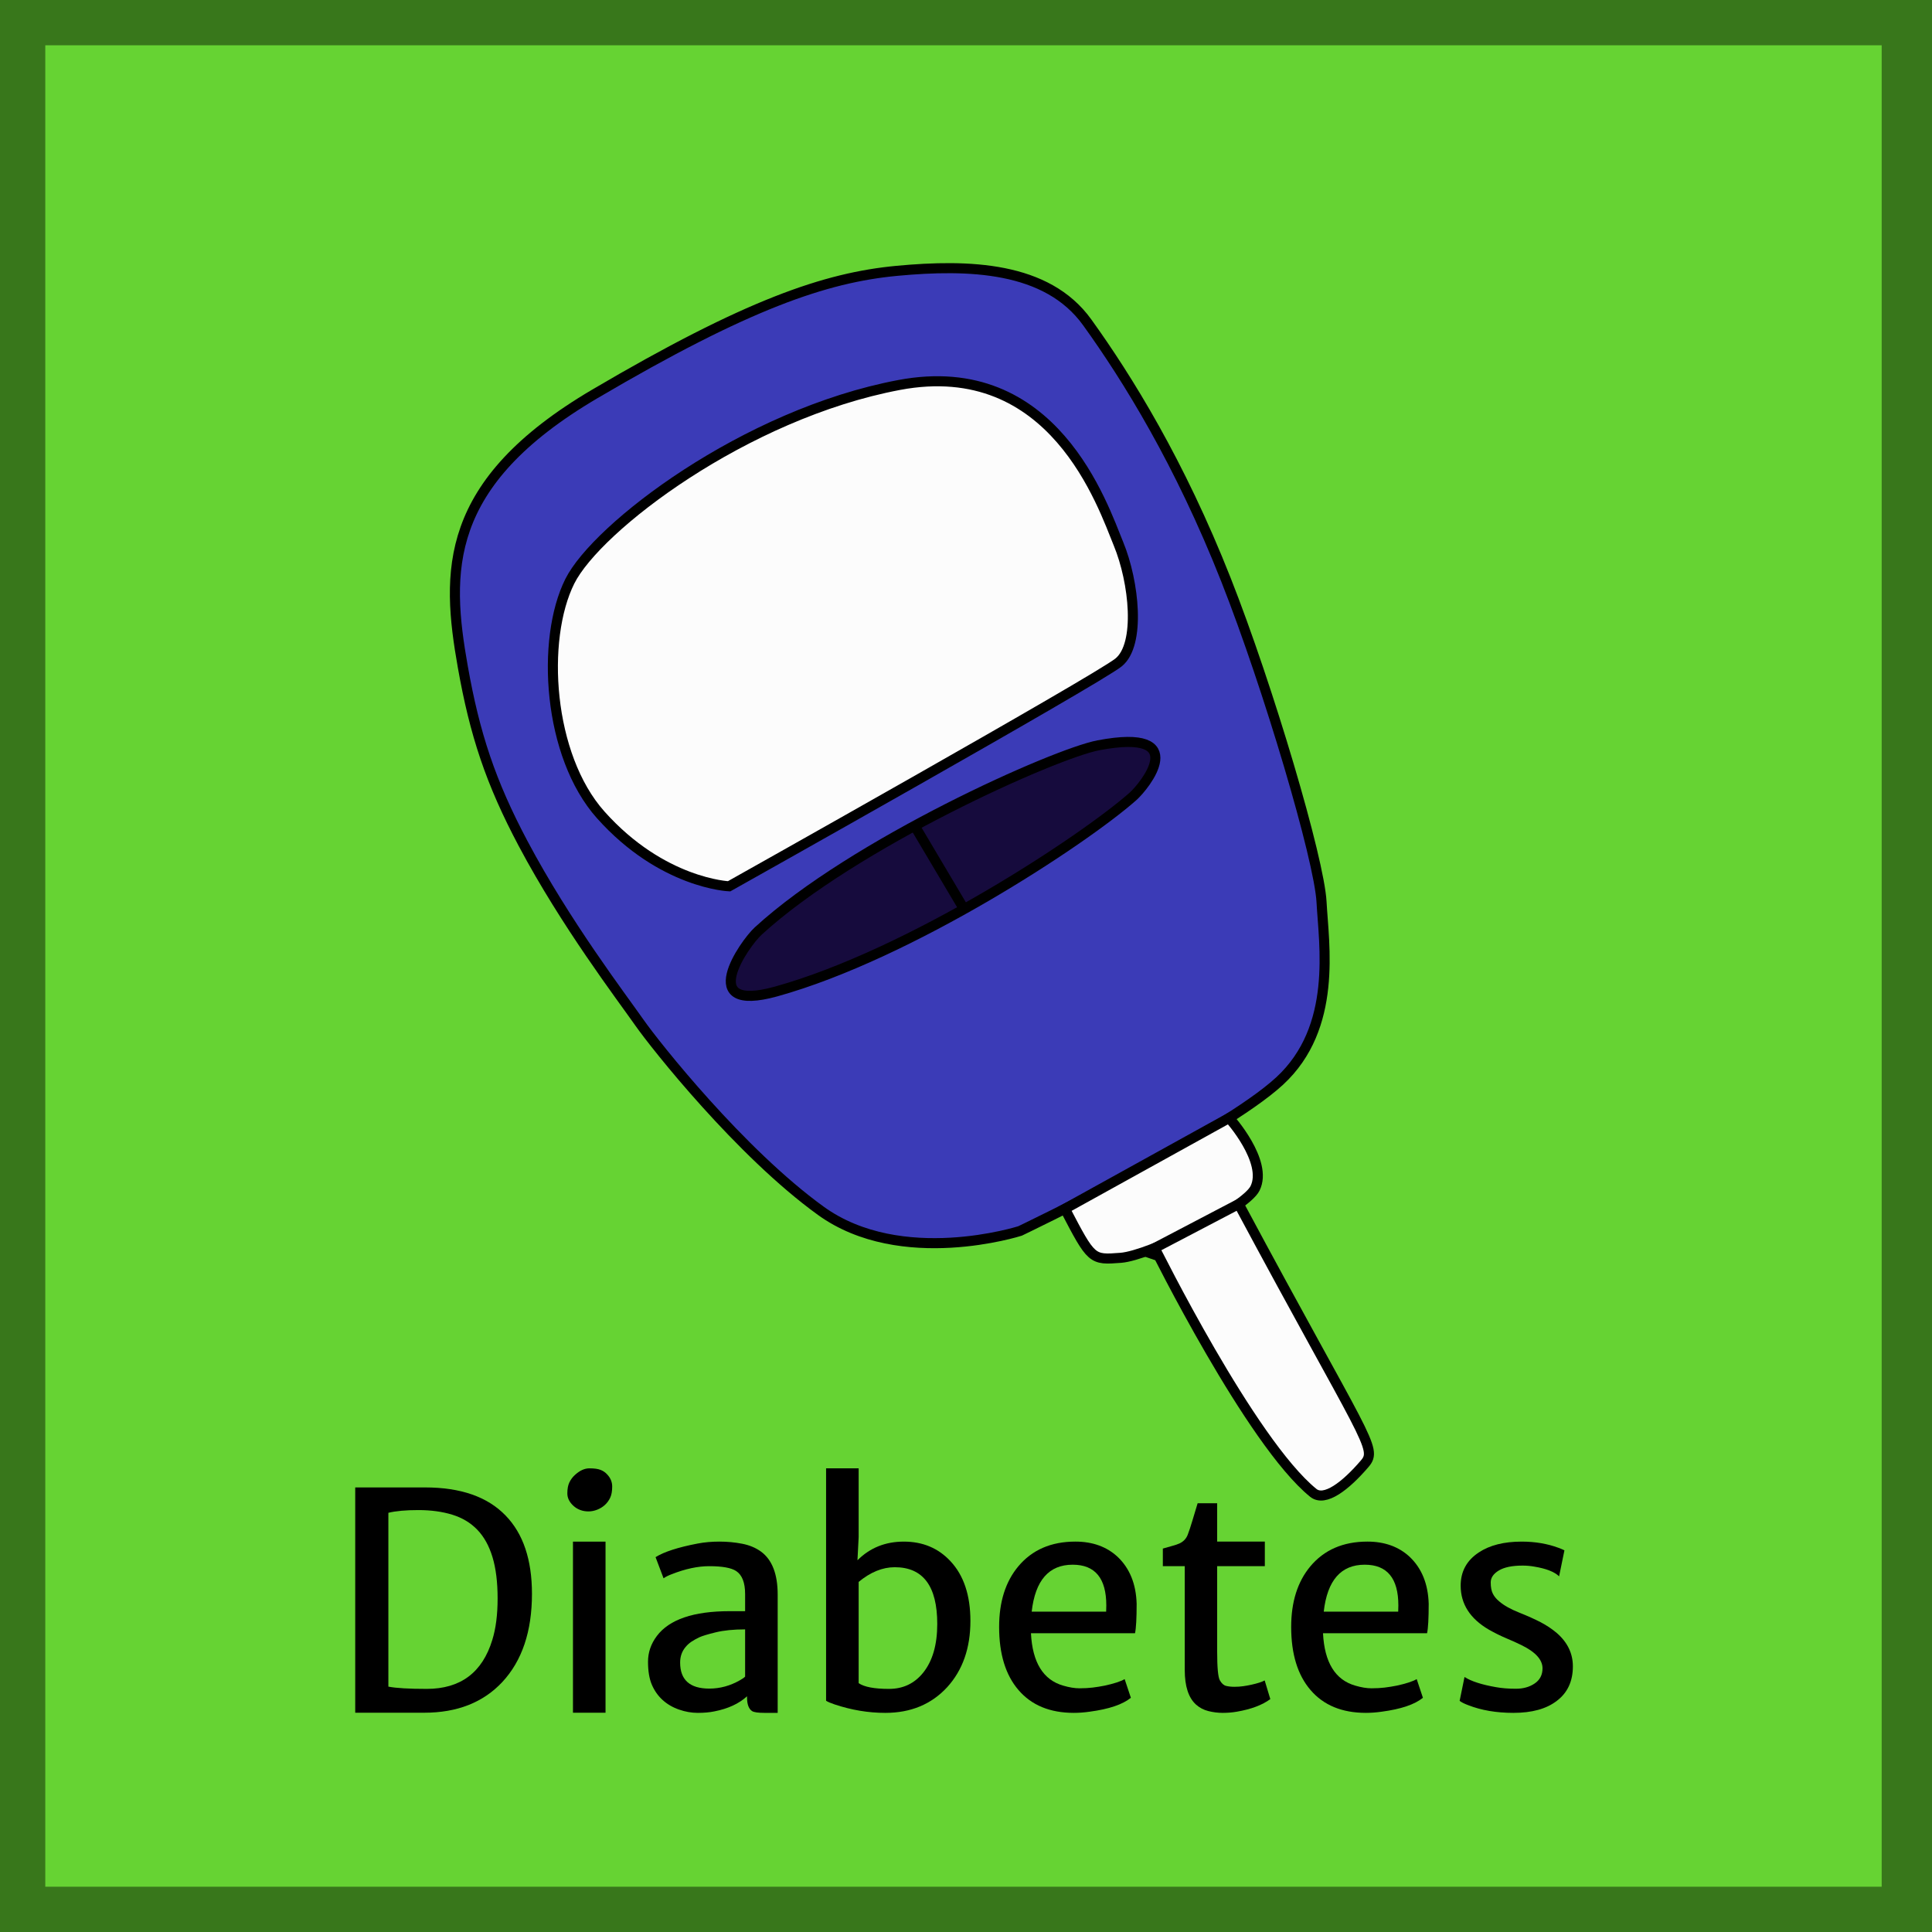 <?xml version="1.0" encoding="utf-8"?>
<!-- Generator: Adobe Illustrator 16.0.0, SVG Export Plug-In . SVG Version: 6.00 Build 0)  -->
<!DOCTYPE svg PUBLIC "-//W3C//DTD SVG 1.1//EN" "http://www.w3.org/Graphics/SVG/1.1/DTD/svg11.dtd">
<svg version="1.1" xmlns="http://www.w3.org/2000/svg" xmlns:xlink="http://www.w3.org/1999/xlink" x="0px" y="0px" width="768px"
	 height="768px" viewBox="0 0 768 768" enable-background="new 0 0 768 768" xml:space="preserve">
<rect x="0" y="0" width="768" height="768" fill="#333333" stroke="none"/>
<g id="Capa_1">
	<rect x="8" y="8" fill="#66D333" stroke="#38771B" stroke-width="20" stroke-miterlimit="10" width="750" height="752"/>
</g>
<g id="Capa_4">
	<path fill="#3B3BB7" stroke="#000000" stroke-width="4" stroke-miterlimit="10" d="M183.983,265.131
		c-6.714-37.845-8.039-72.952,52.46-108.539c60.498-35.587,91.635-46.263,120.105-48.932c28.469-2.669,59.606-1.78,75.621,20.462
		c16.014,22.242,36.764,55.704,55.159,102.313c16.911,42.841,37.111,111.208,38.002,128.11c0.893,16.902,6.48,49.822-16.649,71.174
		c-23.13,21.353-103.202,59.606-103.202,59.606s-47.15,15.123-79.178-8.006c-32.027-23.13-65.833-65.837-72.063-74.732
		c-7.23-10.325-29.354-39.36-46.248-71.179C194.998,310.943,188.719,291.831,183.983,265.131z"/>
	<path fill="#FCFCFC" stroke="#000000" stroke-width="4" stroke-miterlimit="10" d="M423.314,480.526l65.273-36.112
		c0,0,15.644,17.307,10.306,27.982c-3.995,7.994-41.815,26.713-53.38,27.605C433.949,500.893,433.949,500.893,423.314,480.526z"/>
	<path fill="#FCFCFC" stroke="#000000" stroke-width="4" stroke-miterlimit="10" d="M522.025,593.417
		c4.563,3.706,12.848-2.683,20.464-11.565c5.338-6.227,0.424-8.992-50.083-103.233l-33.393,17.49
		C459.014,496.108,497.191,573.248,522.025,593.417z"/>
	<path fill="#FCFCFC" stroke="#000000" stroke-width="4" stroke-miterlimit="10" d="M289.823,352.317
		c0,0,145.907-81.848,154.802-88.965c8.896-7.117,6.227-32.028,0-47.151c-6.228-15.125-25.801-74.733-87.188-63.167
		c-61.387,11.566-120.209,56.603-130.922,78.027c-11.567,23.133-8.722,69.33,12.271,92.852
		C263.208,351.28,289.823,352.317,289.823,352.317z"/>
	<path fill="#160B3D" stroke="#000000" stroke-width="4" stroke-miterlimit="10" d="M301.388,370.111
		c-5.575,5.112-24.91,32.918,7.119,24.021c53.351-14.819,122.039-60.029,141.832-77.511c4.598-4.061,23.646-27.471-13.72-20.353
		C419.215,299.584,339.435,335.23,301.388,370.111z"/>
	
		<line fill="none" stroke="#000000" stroke-width="4" stroke-miterlimit="10" x1="363.582" y1="328.281" x2="383.223" y2="361.386"/>
</g>
<g id="Capa_5">
	<g>
		<path d="M168.626,680.835h-22.419h-5.001v-89.558h6.59h21.183c14.161,0,24.832,3.727,32.01,11.18
			c6.981,7.186,10.474,17.559,10.474,31.121c0,14.908-3.923,26.587-11.769,35.038C192.083,676.763,181.728,680.835,168.626,680.835z
			 M189.75,608.11c-2.668-2.774-5.993-4.773-9.974-5.996c-3.981-1.223-8.473-1.834-13.475-1.834s-8.974,0.36-11.916,1.081v69.102
			c3.098,0.6,8.179,0.898,15.24,0.898c13.416,0,22.104-6.481,26.067-19.443c1.412-4.542,2.118-10.043,2.118-16.505
			s-0.677-11.935-2.03-16.417C194.428,614.514,192.417,610.886,189.75,608.11z"/>
		<path d="M240.442,598.25c-0.882,0.805-1.903,1.432-3.06,1.883c-1.157,0.452-2.315,0.677-3.472,0.677
			c-1.157,0-2.236-0.187-3.236-0.559c-1-0.372-1.893-0.912-2.677-1.618c-1.647-1.49-2.471-3.148-2.471-4.973
			s0.273-3.295,0.824-4.413c0.549-1.118,1.274-2.089,2.177-2.913c1.921-1.765,3.844-2.647,5.766-2.647
			c1.921,0,3.403,0.206,4.443,0.618c1.039,0.411,1.892,0.99,2.56,1.735c1.373,1.412,2.06,3.041,2.06,4.884
			c0,1.845-0.265,3.325-0.794,4.442C242.031,596.484,241.325,597.446,240.442,598.25z M227.762,612.813h12.945v68.021h-12.945
			V612.813z"/>
		<path d="M263.391,675.766c-1.824-1.659-3.247-3.679-4.266-6.058c-1.021-2.38-1.53-5.428-1.53-9.146
			c0-3.718,1.177-7.137,3.53-10.257c4.943-6.557,14.593-9.836,28.95-9.836c2.197,0,4.237,0,6.12,0v-6.788
			c0-4.526-1.177-7.577-3.53-9.151c-1.962-1.298-5.552-1.948-10.768-1.948c-4.511,0-9.474,1.063-14.887,3.19
			c-1.412,0.541-2.492,1.083-3.236,1.623l-3.177-8.402c3.374-2.119,8.963-3.923,16.77-5.414c2.667-0.51,5.54-0.765,8.62-0.765
			c3.079,0,6.08,0.28,9.003,0.842c2.922,0.561,5.443,1.615,7.561,3.163c4.393,3.25,6.59,8.938,6.59,17.063v47.012h-5.296
			c-2.511,0-4.139-0.235-4.884-0.706c-1.334-0.901-2-2.707-2-5.413v-0.472c-3.217,2.942-7.552,4.943-13.004,6.002
			c-1.883,0.394-4.07,0.589-6.561,0.589c-2.492,0-4.993-0.439-7.502-1.319C267.382,678.695,265.215,677.426,263.391,675.766z
			 M270.364,660.888c0,6.904,3.863,10.355,11.592,10.355c4.275,0,8.356-1.118,12.239-3.354c0.98-0.549,1.647-1.02,2-1.412v-18.771
			c-4.589,0-8.494,0.393-11.709,1.177c-3.217,0.784-5.404,1.452-6.561,2c-1.157,0.55-2.187,1.129-3.089,1.736
			c-0.903,0.608-1.687,1.324-2.354,2.147C271.07,656.455,270.364,658.494,270.364,660.888z"/>
		<path d="M340.856,620.228c4.943-4.942,11.082-7.414,18.417-7.414c7.532,0,13.71,2.591,18.536,7.771
			c5.295,5.646,7.943,13.571,7.943,23.776c0,10.786-3.08,19.562-9.238,26.327c-6.276,6.805-14.475,10.206-24.596,10.206
			c-6.708,0-13.416-1.118-20.124-3.354c-1.647-0.548-2.786-1.039-3.413-1.471v-92.382h12.945v27.333L340.856,620.228z
			 M355.685,622.993c-4.864,0-9.65,1.948-14.357,5.843v40.245c2.236,1.521,6.257,2.28,12.063,2.28c5.61,0,10.141-2.152,13.593-6.458
			c3.727-4.649,5.59-11.105,5.59-19.369C372.572,630.508,366.943,622.993,355.685,622.993z"/>
		<path d="M409.82,649.236c0.588,11.612,4.862,18.556,12.827,20.83c2.392,0.706,4.55,1.06,6.473,1.06
			c1.921,0,3.677-0.098,5.266-0.294s3.168-0.451,4.737-0.766c3.648-0.784,6.296-1.647,7.944-2.589l2.471,7.414
			c-3.257,2.668-8.708,4.512-16.357,5.531c-2.198,0.314-4.296,0.471-6.297,0.471c-9.494,0-16.828-3.02-22.007-9.062
			c-5.14-5.963-7.708-14.328-7.708-25.095c0-9.952,2.53-17.969,7.591-24.049c5.491-6.583,13.063-9.875,22.713-9.875
			c6.863,0,12.475,2.03,16.829,6.089c4.785,4.559,7.296,10.763,7.531,18.614c0,5.821-0.217,9.729-0.647,11.72H409.82z
			 M439.771,638.173c0-10.786-4.453-16.181-13.357-16.181c-9.454,0-14.887,6.219-16.299,18.653h29.598
			C439.75,639.822,439.771,638.998,439.771,638.173z"/>
		<path d="M470.957,622.581h-8.709v-7.002c1.451-0.43,2.726-0.792,3.825-1.085c1.098-0.293,2.039-0.616,2.824-0.968
			c1.568-0.743,2.647-1.886,3.236-3.431c0.588-1.545,1.187-3.343,1.795-5.396c0.607-2.053,1.323-4.429,2.147-7.127h7.767v15.24
			h18.947v9.768h-18.947v33.987c0,6.321,0.354,10.111,1.06,11.366c0.706,1.258,1.539,2.004,2.501,2.239
			c0.96,0.235,2.06,0.354,3.295,0.354s2.402-0.078,3.501-0.236c1.099-0.155,2.178-0.353,3.236-0.588
			c2.472-0.549,4.236-1.118,5.296-1.706l2.236,7.424c-3.178,2.354-7.611,4.021-13.299,5.002c-1.805,0.314-3.668,0.471-5.59,0.471
			c-1.923,0-3.824-0.235-5.708-0.707c-1.883-0.471-3.53-1.335-4.942-2.592c-2.982-2.709-4.472-7.283-4.472-13.724V622.581z"/>
		<path d="M525.915,649.236c0.589,11.612,4.864,18.556,12.828,20.83c2.393,0.706,4.55,1.06,6.473,1.06
			c1.922,0,3.677-0.098,5.266-0.294s3.167-0.451,4.737-0.766c3.648-0.784,6.296-1.647,7.943-2.589l2.472,7.414
			c-3.257,2.668-8.709,4.512-16.358,5.531c-2.197,0.314-4.295,0.471-6.296,0.471c-9.493,0-16.829-3.02-22.007-9.062
			c-5.14-5.963-7.708-14.328-7.708-25.095c0-9.952,2.529-17.969,7.59-24.049c5.491-6.583,13.063-9.875,22.713-9.875
			c6.865,0,12.475,2.03,16.829,6.089c4.785,4.559,7.297,10.763,7.532,18.614c0,5.821-0.217,9.729-0.647,11.72H525.915z
			 M555.866,638.173c0-10.786-4.453-16.181-13.357-16.181c-9.455,0-14.887,6.219-16.3,18.653h29.598
			C555.846,639.822,555.866,638.998,555.866,638.173z"/>
		<path d="M582.168,666.628c2.667,1.71,6.845,3.06,12.533,4.047c2.314,0.419,4.943,0.628,7.885,0.628
			c2.942,0,5.443-0.706,7.503-2.116s3.089-3.411,3.089-6c0-3.438-2.824-6.53-8.473-9.274c-1.647-0.811-3.619-1.7-5.914-2.666
			s-4.601-2.106-6.914-3.421c-7.493-4.366-11.238-10.201-11.238-17.506c0-5.641,2.412-10.047,7.237-13.216
			c4.314-2.86,9.983-4.29,17.005-4.29c5.335,0,10.219,0.823,14.652,2.472c1.059,0.393,1.843,0.726,2.354,1l-2.118,10.326
			c-1.883-1.806-5.179-3.092-9.886-3.859c-1.491-0.271-3.021-0.406-4.59-0.406c-4.159,0-7.316,0.647-9.474,1.941
			c-2.158,1.295-3.236,2.88-3.236,4.753c0,1.876,0.284,3.373,0.854,4.494c0.568,1.121,1.422,2.145,2.56,3.071
			c1.843,1.585,4.462,3.054,7.855,4.406c3.393,1.354,6.256,2.638,8.591,3.855c2.334,1.217,4.462,2.638,6.385,4.26
			c4.275,3.711,6.413,8.135,6.413,13.275c0,5.951-2.138,10.531-6.413,13.738c-4.119,3.169-9.867,4.753-17.241,4.753
			c-6.748,0-12.729-1.02-17.946-3.06c-1.491-0.549-2.629-1.118-3.413-1.707L582.168,666.628z"/>
	</g>
</g>
</svg>
